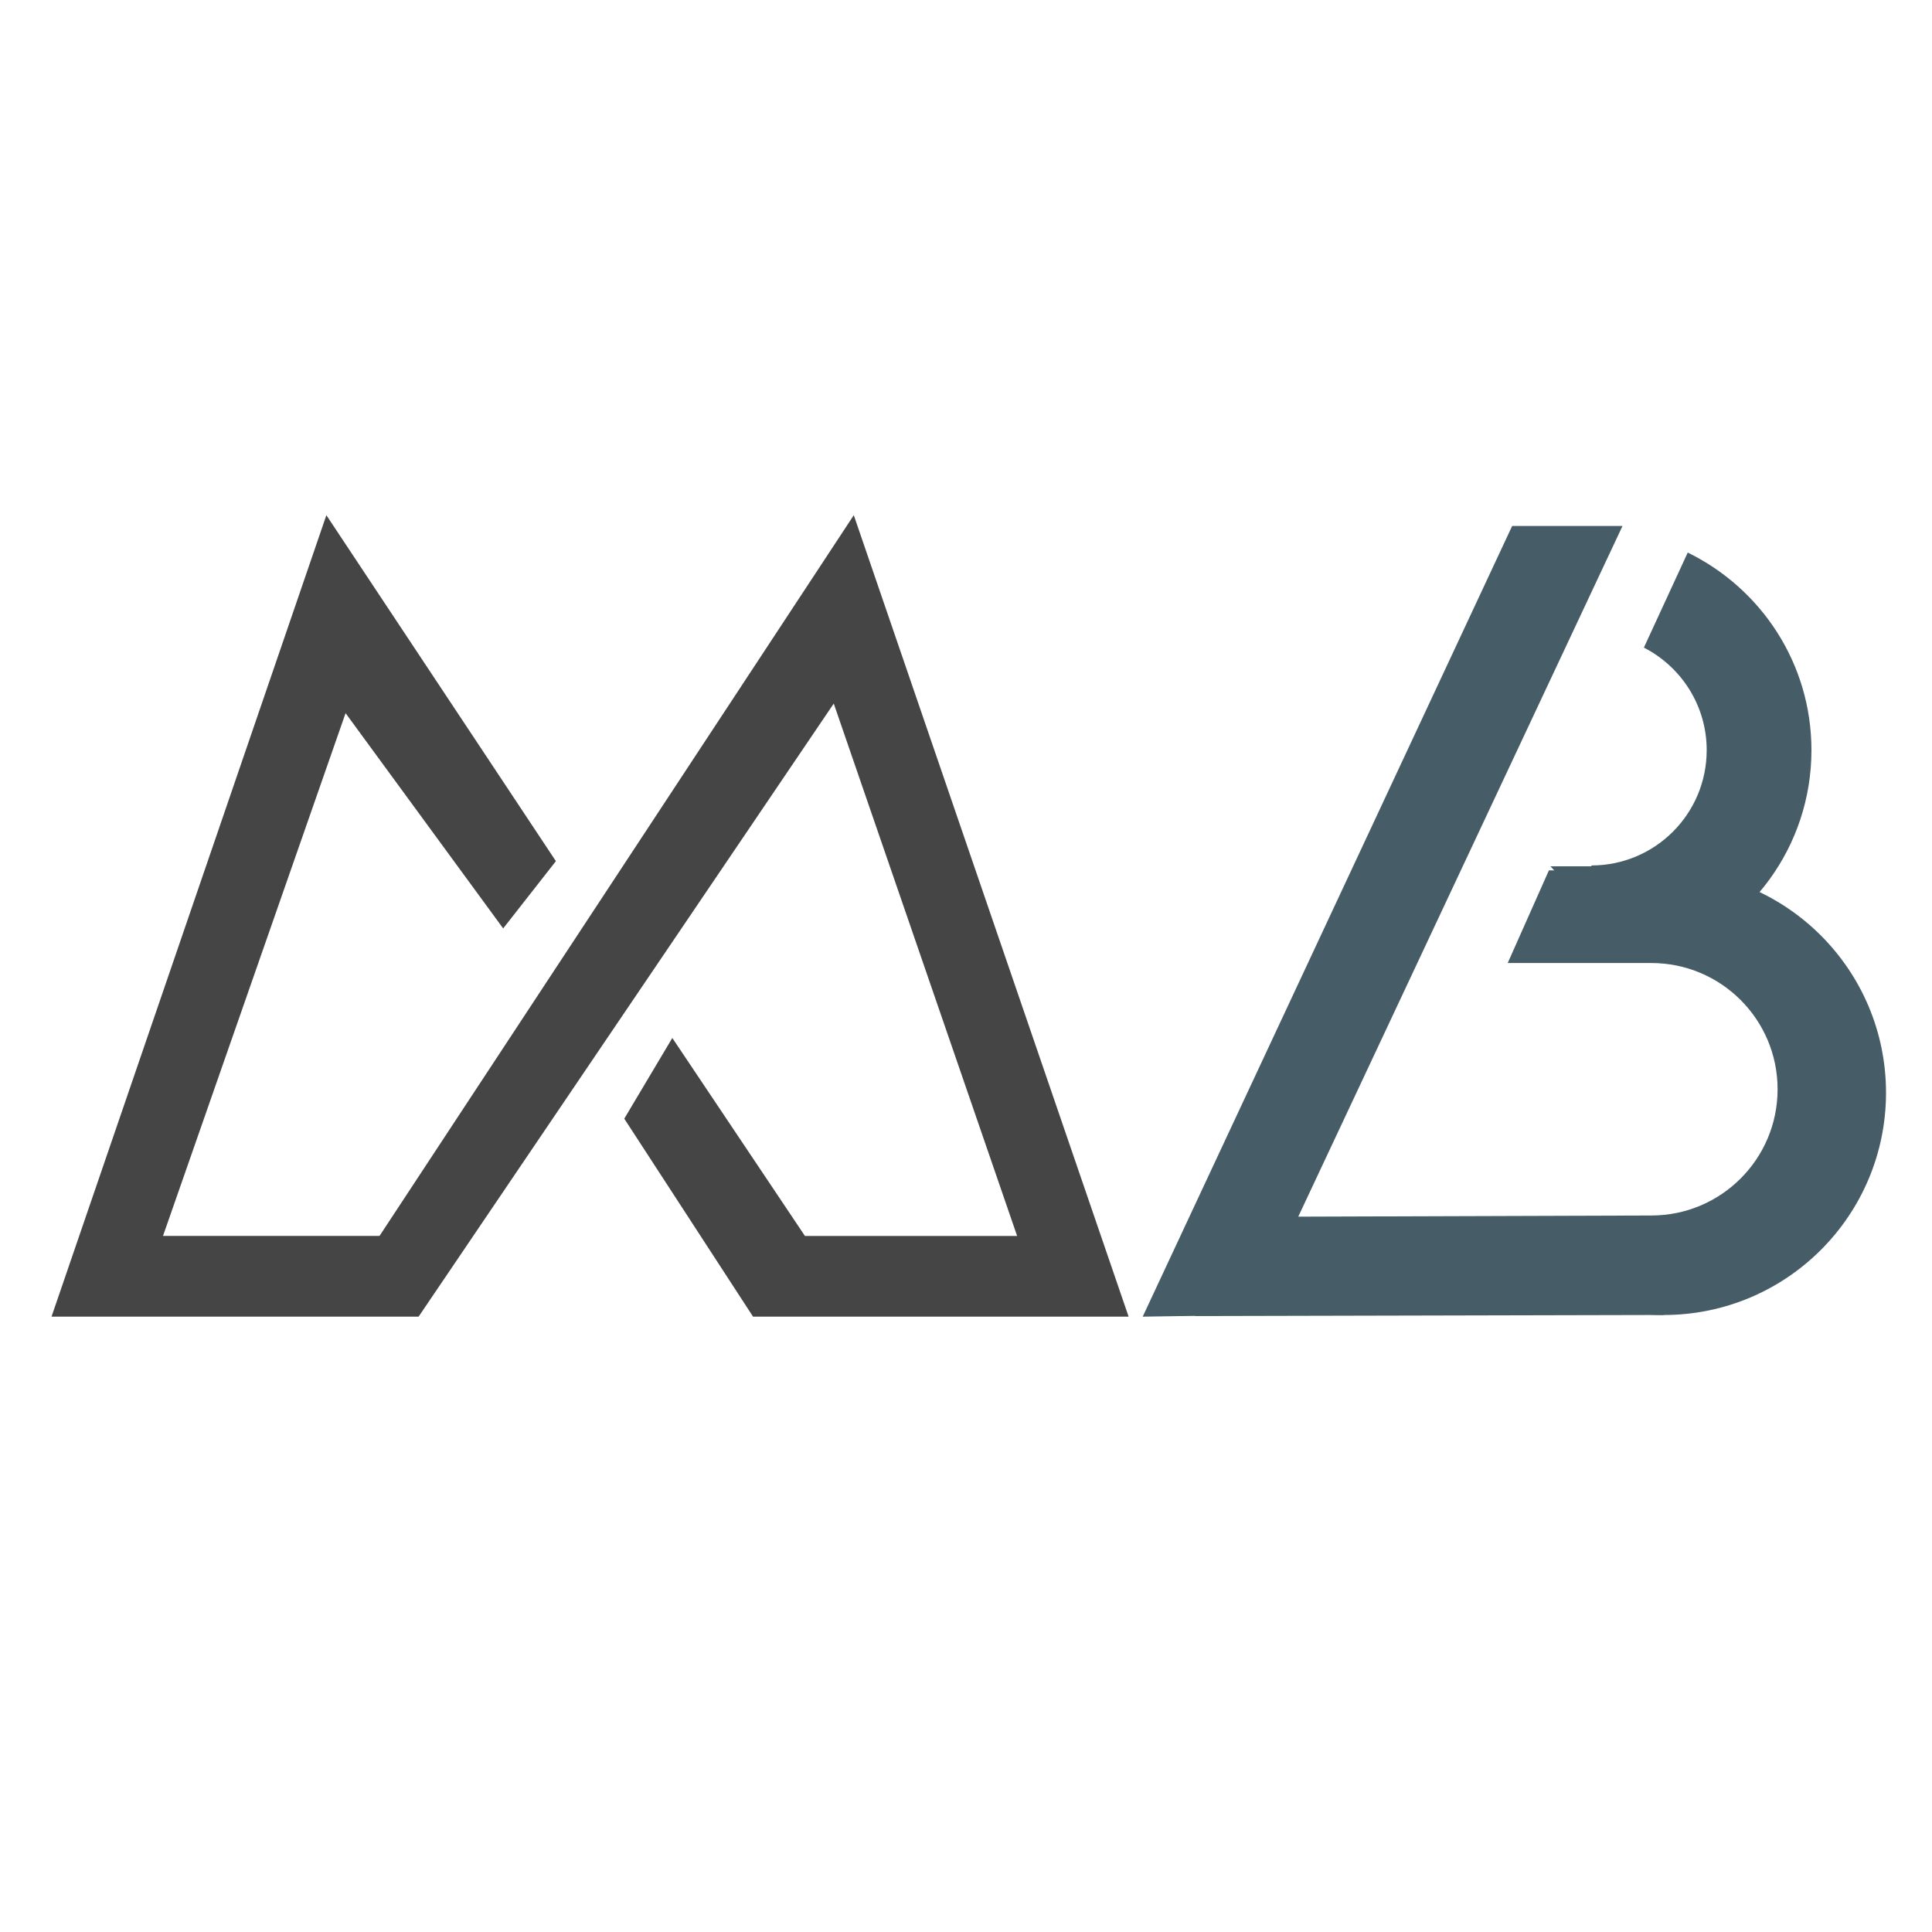 <?xml version="1.0" encoding="utf-8"?>
<!-- Generator: Adobe Illustrator 16.0.0, SVG Export Plug-In . SVG Version: 6.00 Build 0)  -->
<!DOCTYPE svg PUBLIC "-//W3C//DTD SVG 1.1//EN" "http://www.w3.org/Graphics/SVG/1.1/DTD/svg11.dtd">
<svg version="1.1" id="Layer_1" xmlns="http://www.w3.org/2000/svg" xmlns:xlink="http://www.w3.org/1999/xlink" x="0px" y="0px"
	 width="100px" height="100px" viewBox="0 0 100 100" enable-background="new 0 0 100 100" xml:space="preserve">
<polygon fill="#454545" points="21.667,68.149 2.667,68.149 16.893,26.667 28.773,44.573 26.044,48.055 17.887,36.913 8.437,63.971 
	21.667,63.971 "/>
<polygon fill="#454545" points="38.977,68.149 58.417,68.15 44.192,26.666 19.579,64.07 21.667,68.149 43.155,36.416 52.646,63.972 
	41.663,63.972 34.799,53.725 32.312,57.902 "/>
<g>
	<polygon fill="#465C66" points="64.808,68.064 59.146,68.15 78.269,27.224 83.981,27.224 	"/>
	<polygon fill="#465C66" points="86.114,68.063 61.856,68.119 63.882,62.985 85.473,62.914 	"/>
	<g>
		<path fill="#465C66" d="M86.114,45.051c-1.304,0-5.943,0-5.943,0l-2.132,4.795h7.435c3.609,0,6.534,2.925,6.534,6.534
			c0,3.606-2.925,6.534-6.534,6.534v0.051h-8.917c2.064,3.074,5.575,5.099,9.558,5.099c6.354,0,11.505-5.151,11.505-11.507
			C97.618,50.203,92.468,45.051,86.114,45.051z"/>
	</g>
	<g>
		<path fill="#465C66" d="M87.357,28.601l-2.27,4.919c1.928,0.989,3.251,2.992,3.251,5.309c0,3.296-2.672,5.967-5.967,5.967v0.043
			h-2.12c0,0,4.641,5.166,5.795,4.773c4.486-1.529,7.714-5.779,7.714-10.783C93.761,34.329,91.145,30.451,87.357,28.601z"/>
	</g>
</g>
</svg>
